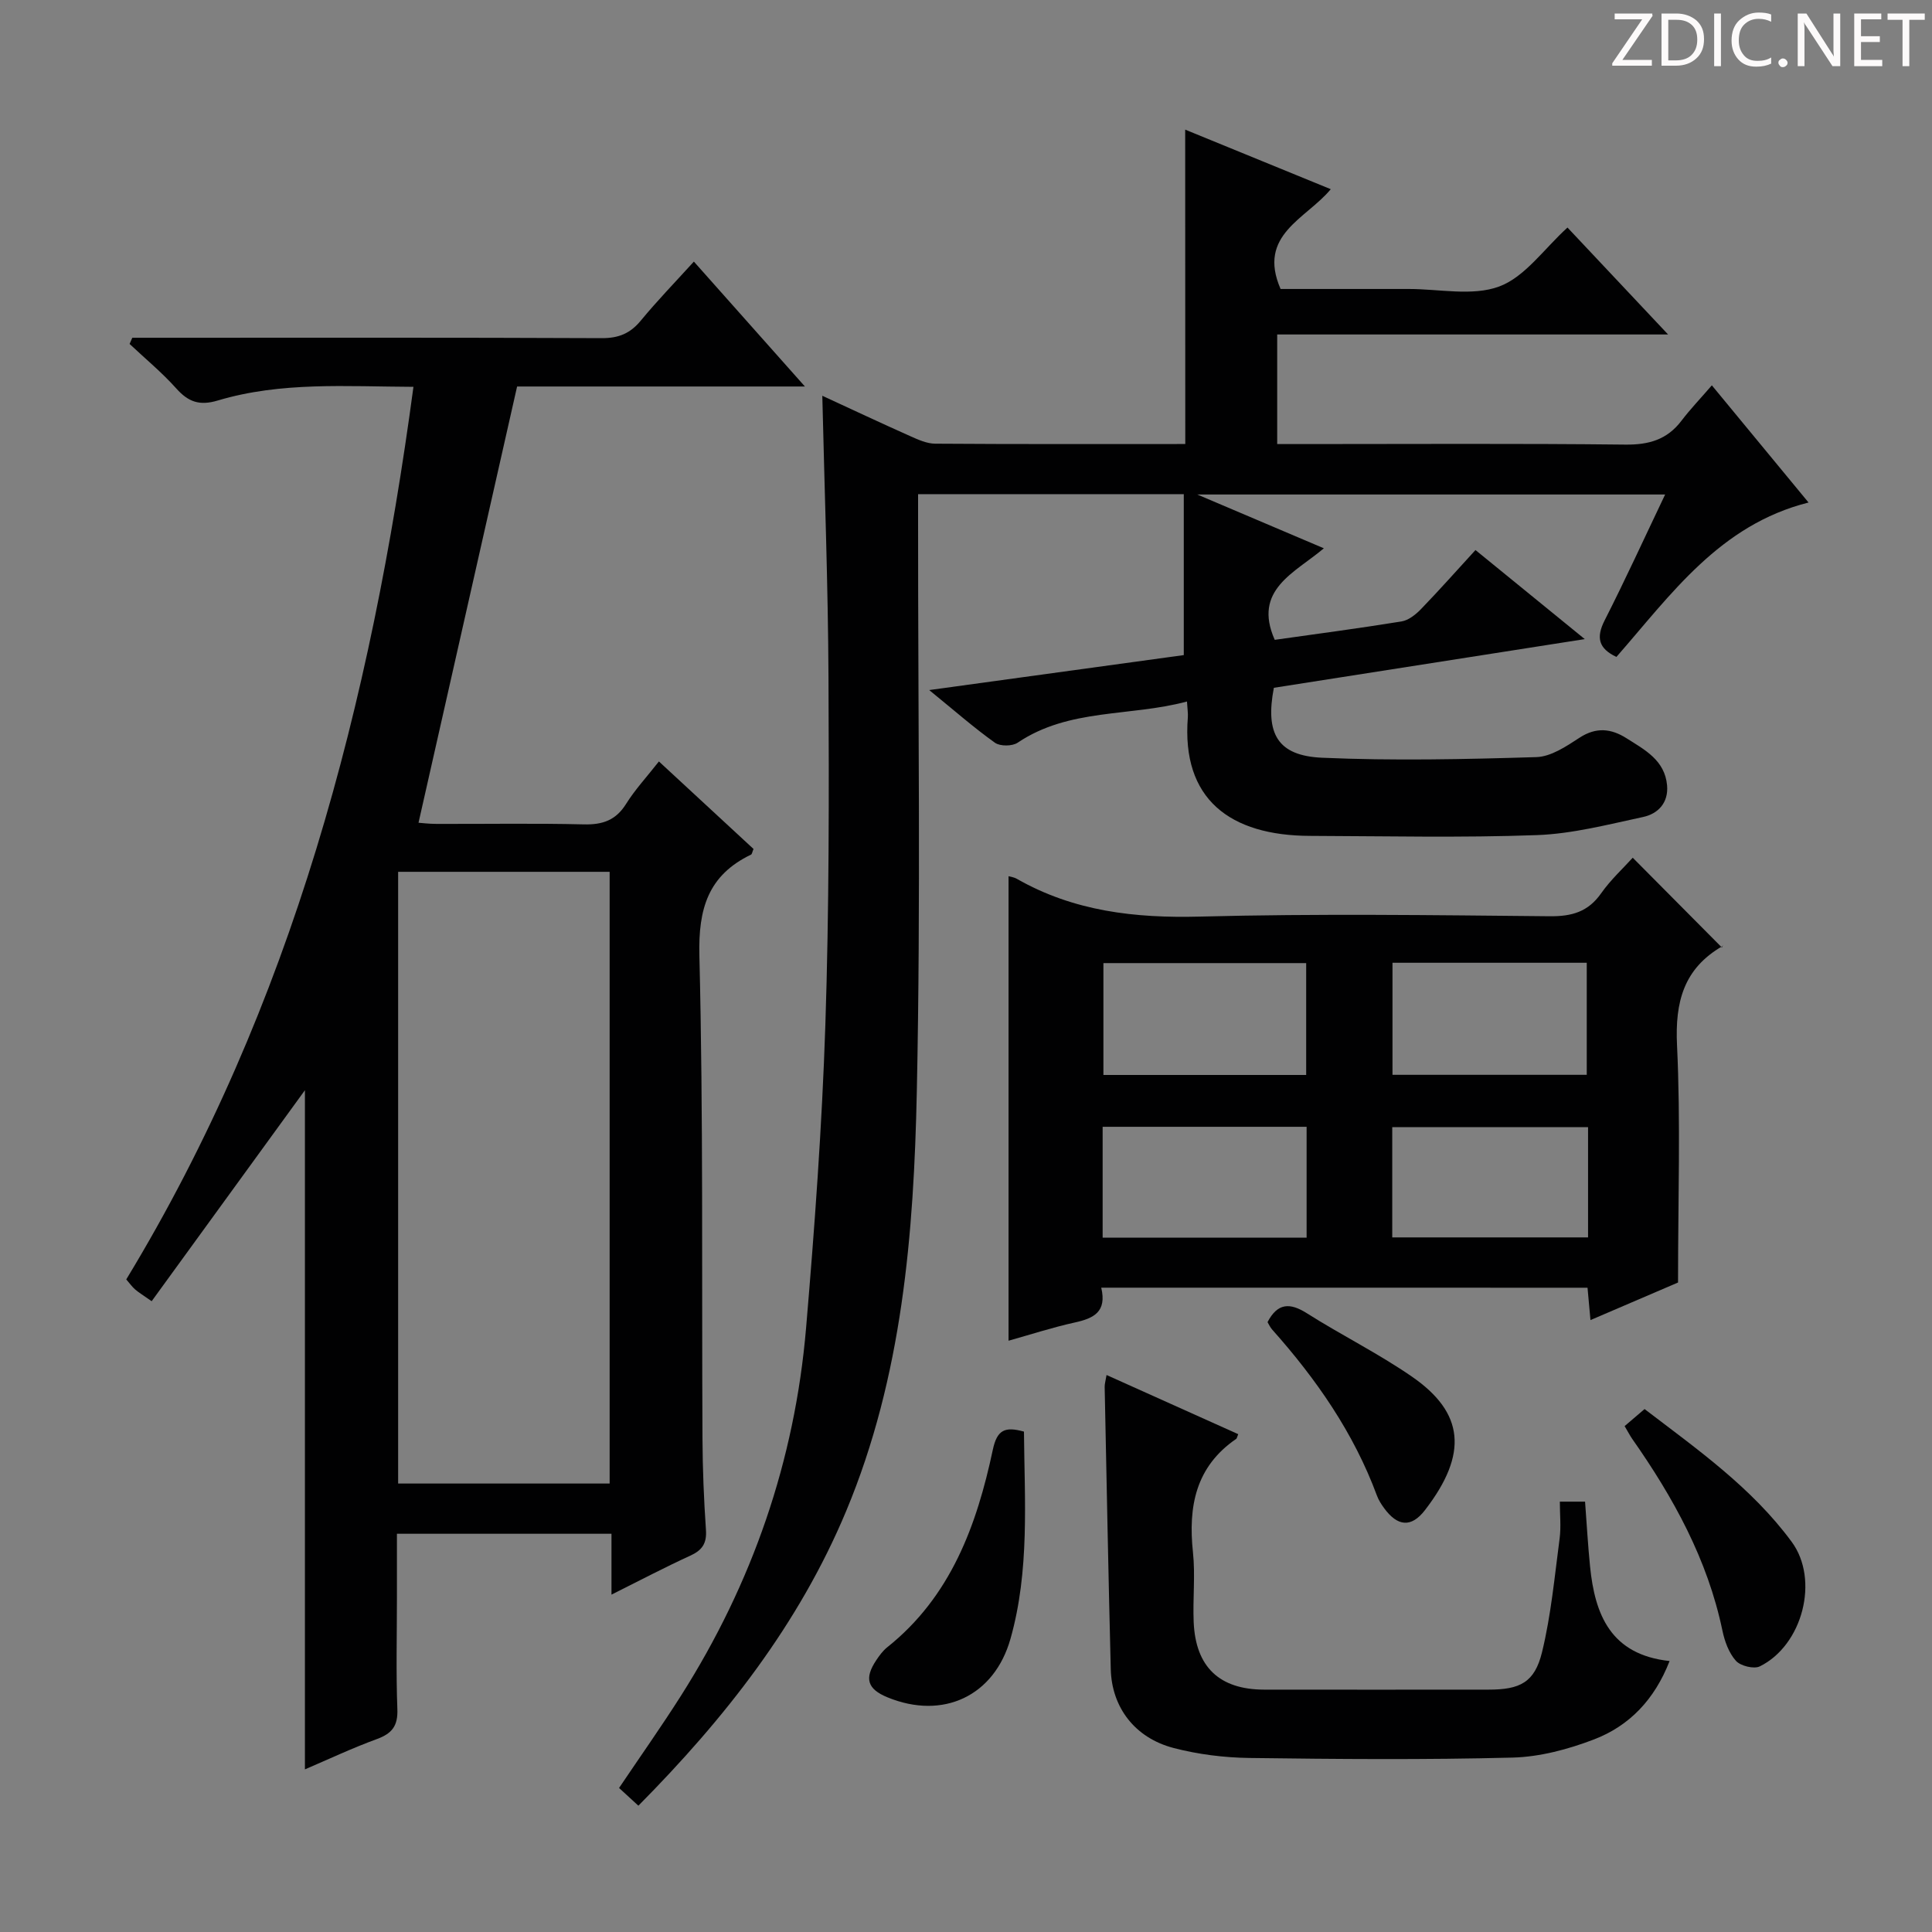 <svg enable-background="new 0 0 400 400" viewBox="0 0 400 400" xmlns="http://www.w3.org/2000/svg"><rect x="0" y="0" width="400" height="400" fill="#808080" stroke="none"/><g fill="#fcfafa"><path d="m342.2 3.2-6.3 9.2h6.1v1.2h-8.2v-.5l6.2-9.1h-5.7v-1.2h7.8v.4z"/><path d="m344 13.7v-10.9h3.1c1.6 0 3 .5 4.1 1.4 1.1 1 1.6 2.2 1.6 3.9s-.5 3-1.6 4-2.5 1.5-4.2 1.5h-3zm1.4-9.6v8.4h1.6c1.4 0 2.5-.4 3.2-1.1.8-.8 1.2-1.8 1.2-3.2s-.4-2.4-1.2-3.1-1.8-1-3.1-1z"/><path d="m356.3 2.8v10.9h-1.4v-10.9z"/><path d="m366.6 13.2c-.8.4-1.8.6-3 .6-1.6 0-2.8-.5-3.7-1.5s-1.4-2.3-1.4-3.9c0-1.7.5-3.2 1.6-4.2s2.4-1.6 4-1.6c1 0 1.9.1 2.6.4v1.5c-.8-.4-1.6-.6-2.6-.6-1.2 0-2.2.4-3 1.2s-1.1 1.9-1.1 3.3c0 1.3.4 2.3 1.1 3.1s1.6 1.1 2.8 1.1c1.1 0 2-.2 2.8-.7v1.3z"/><path d="m368.2 13c0-.3.1-.5.3-.6.2-.2.4-.3.6-.3.3 0 .5.1.7.3s.3.4.3.6-.1.5-.3.6c-.2.2-.4.3-.7.3s-.5-.1-.6-.3c-.2-.2-.3-.4-.3-.6z"/><path d="m381.1 13.7h-1.7l-5.5-8.4c-.2-.2-.3-.5-.4-.7 0 .2.1.8.1 1.5v7.6h-1.4v-10.9h1.8l5.3 8.3c.3.4.4.6.4.8 0-.3-.1-.8-.1-1.6v-7.5h1.4v10.9z"/><path d="m389.7 13.7h-5.8v-10.9h5.6v1.2h-4.2v3.5h3.9v1.2h-3.9v3.7h4.4z"/><path d="m398.4 4.1h-3.1v9.6h-1.4v-9.6h-3.1v-1.3h7.7v1.3z"/></g><path d="m245.38 26.84c9.96 4.08 19.76 8.08 30.14 12.33-5.09 6.16-15.28 9.42-10.39 20.66h22.95 3.5c6.33-.02 13.26 1.55 18.83-.52 5.33-1.99 9.24-7.76 14.12-12.2 6.53 6.94 13.17 13.99 20.83 22.14-27.76 0-54.22 0-80.93 0v22.69h5.54c22.17 0 44.33-.14 66.5.11 4.89.06 8.67-1.01 11.65-4.93 1.8-2.37 3.88-4.54 6.3-7.34 6.99 8.47 13.31 16.12 20.02 24.26-18.42 4.63-28.48 19.07-39.78 31.97-3.68-1.74-4.26-3.99-2.43-7.58 4.28-8.42 8.21-17.02 12.52-26.05-32.11 0-63.71 0-96.87 0 9.4 3.99 17.43 7.41 26.21 11.14-6.02 5.1-14.77 8.57-10.17 18.95 8.58-1.21 17.44-2.38 26.26-3.81 1.45-.24 2.94-1.43 4.03-2.56 3.81-3.94 7.45-8.05 11.27-12.22 7.3 5.95 14.46 11.79 22.63 18.44-22.34 3.5-43.41 6.8-64.37 10.08-1.83 9.49.76 14.07 9.97 14.48 14.77.65 29.59.32 44.38-.13 3.03-.09 6.2-2.23 8.93-4.01 3.45-2.25 6.55-1.91 9.72.1 3.78 2.39 7.94 4.55 8.41 9.75.32 3.59-1.84 5.89-4.97 6.56-7.27 1.56-14.61 3.48-21.97 3.75-15.65.57-31.33.21-46.99.16-16.55-.05-26.64-7.59-25.29-24.55.06-.8-.08-1.62-.18-3.27-11.84 3.18-24.4 1.35-35.06 8.53-1.11.75-3.62.77-4.69.01-4.31-3.07-8.3-6.58-13.62-10.91 18.57-2.55 35.83-4.92 52.71-7.24 0-11.26 0-22.14 0-33.32-18.74 0-36.63 0-55.01 0v6.07c-.02 39.17.56 78.34-.26 117.49-.62 29.58-3 59.15-14.63 86.98-9.78 23.41-25.1 42.91-43.02 61-1.47-1.35-2.66-2.44-4-3.67 4.36-6.48 8.75-12.69 12.82-19.1 14.78-23.28 23.57-48.69 25.9-76.14 1.77-20.86 3.3-41.77 3.99-62.69.79-23.96.76-47.96.65-71.94-.09-19.29-.82-38.57-1.28-58.37 6.2 2.86 12.18 5.67 18.21 8.36 1.64.73 3.43 1.55 5.16 1.56 17.16.12 34.32.07 51.78.07-.02-21.59-.02-42.96-.02-65.09z" fill="#010102"/><path d="m143.66 54.16c7.53 8.47 14.87 16.72 22.99 25.86-21.06 0-40.93 0-59.59 0-6.89 30.48-13.6 60.19-20.41 90.32.59.04 2.17.24 3.74.24 10.17.03 20.34-.15 30.5.1 3.88.09 6.62-.85 8.74-4.25 1.84-2.94 4.24-5.53 6.79-8.78 6.66 6.16 13.16 12.18 19.59 18.12-.27.63-.31 1.07-.52 1.17-8.88 4.28-10.93 11.18-10.69 20.91.82 33.31.47 66.65.64 99.98.03 6.32.29 12.64.72 18.94.19 2.79-.79 4.2-3.26 5.32-5.25 2.4-10.37 5.1-16.3 8.06 0-4.7 0-8.47 0-12.6-14.89 0-29.28 0-44.42 0v13.32c0 7.67-.2 15.34.09 23 .13 3.45-1.1 5.03-4.23 6.18-5.12 1.87-10.07 4.21-14.91 6.28 0-47.48 0-94.67 0-140.61-10.05 13.84-20.81 28.64-31.73 43.68-1.91-1.34-2.73-1.83-3.43-2.44-.61-.53-1.09-1.22-1.83-2.07 34.44-56.76 50.67-119.32 59.46-184.8-13.9-.06-27.4-1.09-40.51 2.83-3.77 1.13-6.09.31-8.59-2.49-2.96-3.31-6.42-6.16-9.67-9.22.19-.43.37-.86.56-1.28h5.17c30.66 0 61.33-.06 91.99.08 3.5.02 5.91-.95 8.12-3.63 3.38-4.1 7.09-7.93 10.99-12.22zm-17.44 126.34c-14.76 0-29.15 0-43.79 0v126.65h43.79c0-42.48 0-84.51 0-126.65z" fill="#010102"/><path d="m228 266.6c1.2 5.03-1.59 6.35-5.44 7.2-4.69 1.03-9.27 2.53-13.75 3.78 0-32.13 0-64.1 0-96.17.26.08 1.06.17 1.71.54 11.8 6.73 24.46 8.17 37.91 7.82 24.13-.63 48.29-.3 72.43-.07 4.56.04 7.93-.9 10.63-4.74 1.99-2.83 4.61-5.23 6.55-7.38 6.03 6.07 12.05 12.14 18.47 18.6.28-.83.27-.38.07-.27-7.99 4.63-9.8 11.52-9.37 20.49.76 15.91.21 31.88.21 49.13-4.75 2.04-11.22 4.81-18.13 7.78-.22-2.45-.39-4.36-.61-6.7-33.34-.01-66.68-.01-100.68-.01zm.45-67.2v23.16h41.98c0-7.93 0-15.48 0-23.16-14.17 0-27.92 0-41.98 0zm42.07 56.84c0-7.93 0-15.36 0-22.95-14.21 0-28.11 0-42.23 0v22.95zm17.78-56.91v23.2h40.22c0-7.96 0-15.51 0-23.2-13.52 0-26.63 0-40.22 0zm40.49 34.03c-13.78 0-27.15 0-40.54 0v22.83h40.54c0-7.72 0-15.04 0-22.83z" fill="#010102"/><path d="m229.1 284.68c9.3 4.18 18.29 8.22 27.26 12.25-.27.66-.29.88-.4.96-8.43 5.77-9.98 14.03-8.97 23.5.51 4.78-.06 9.66.15 14.48.41 9.29 5.35 13.93 14.58 13.95 15.49.02 30.98.01 46.48 0 6.51 0 9.53-1.49 11.06-7.75 1.87-7.68 2.6-15.65 3.64-23.52.32-2.42.05-4.93.05-7.65h5.22c.34 4.54.59 8.97 1.03 13.38 1 10.03 4.28 18.31 16.47 19.62-3.12 8.01-8.35 13.43-15.65 16.23-5.33 2.04-11.18 3.61-16.84 3.76-18.15.47-36.31.32-54.47.08-5.26-.07-10.65-.74-15.74-2.07-8.03-2.1-12.8-8.42-13-16.32-.49-19.46-.86-38.93-1.26-58.4-.02-.62.18-1.25.39-2.5z" fill="#010102"/><path d="m212 296.4c.12 14.29 1.2 28.74-2.78 42.86-3.36 11.92-13.99 16.86-25.46 12.16-4.19-1.72-4.87-3.92-2.32-7.72.64-.96 1.36-1.94 2.25-2.65 13.16-10.49 18.53-25.23 21.86-40.88.88-4.15 2.5-4.87 6.45-3.77z" fill="#010102"/><path d="m336.36 295.26c1.27-1.09 2.51-2.14 4.13-3.53 10.93 8.35 22.2 16.27 30.46 27.49 5.78 7.85 2.27 21.4-6.59 25.78-1.23.61-4.01-.08-4.96-1.15-1.46-1.63-2.33-4.04-2.79-6.25-3.08-14.75-10.17-27.57-18.7-39.73-.46-.67-.83-1.4-1.55-2.61z" fill="#010102"/><path d="m262.43 273.73c2.08-3.98 4.62-4.07 8.15-1.83 7.15 4.53 14.8 8.32 21.75 13.12 10.8 7.46 11.71 15.95 2.69 27.64-2.85 3.7-5.69 3.37-8.46-.42-.58-.8-1.14-1.67-1.48-2.59-4.81-13-12.56-24.13-21.71-34.4-.42-.48-.69-1.11-.94-1.52z" fill="#010102"/></svg>